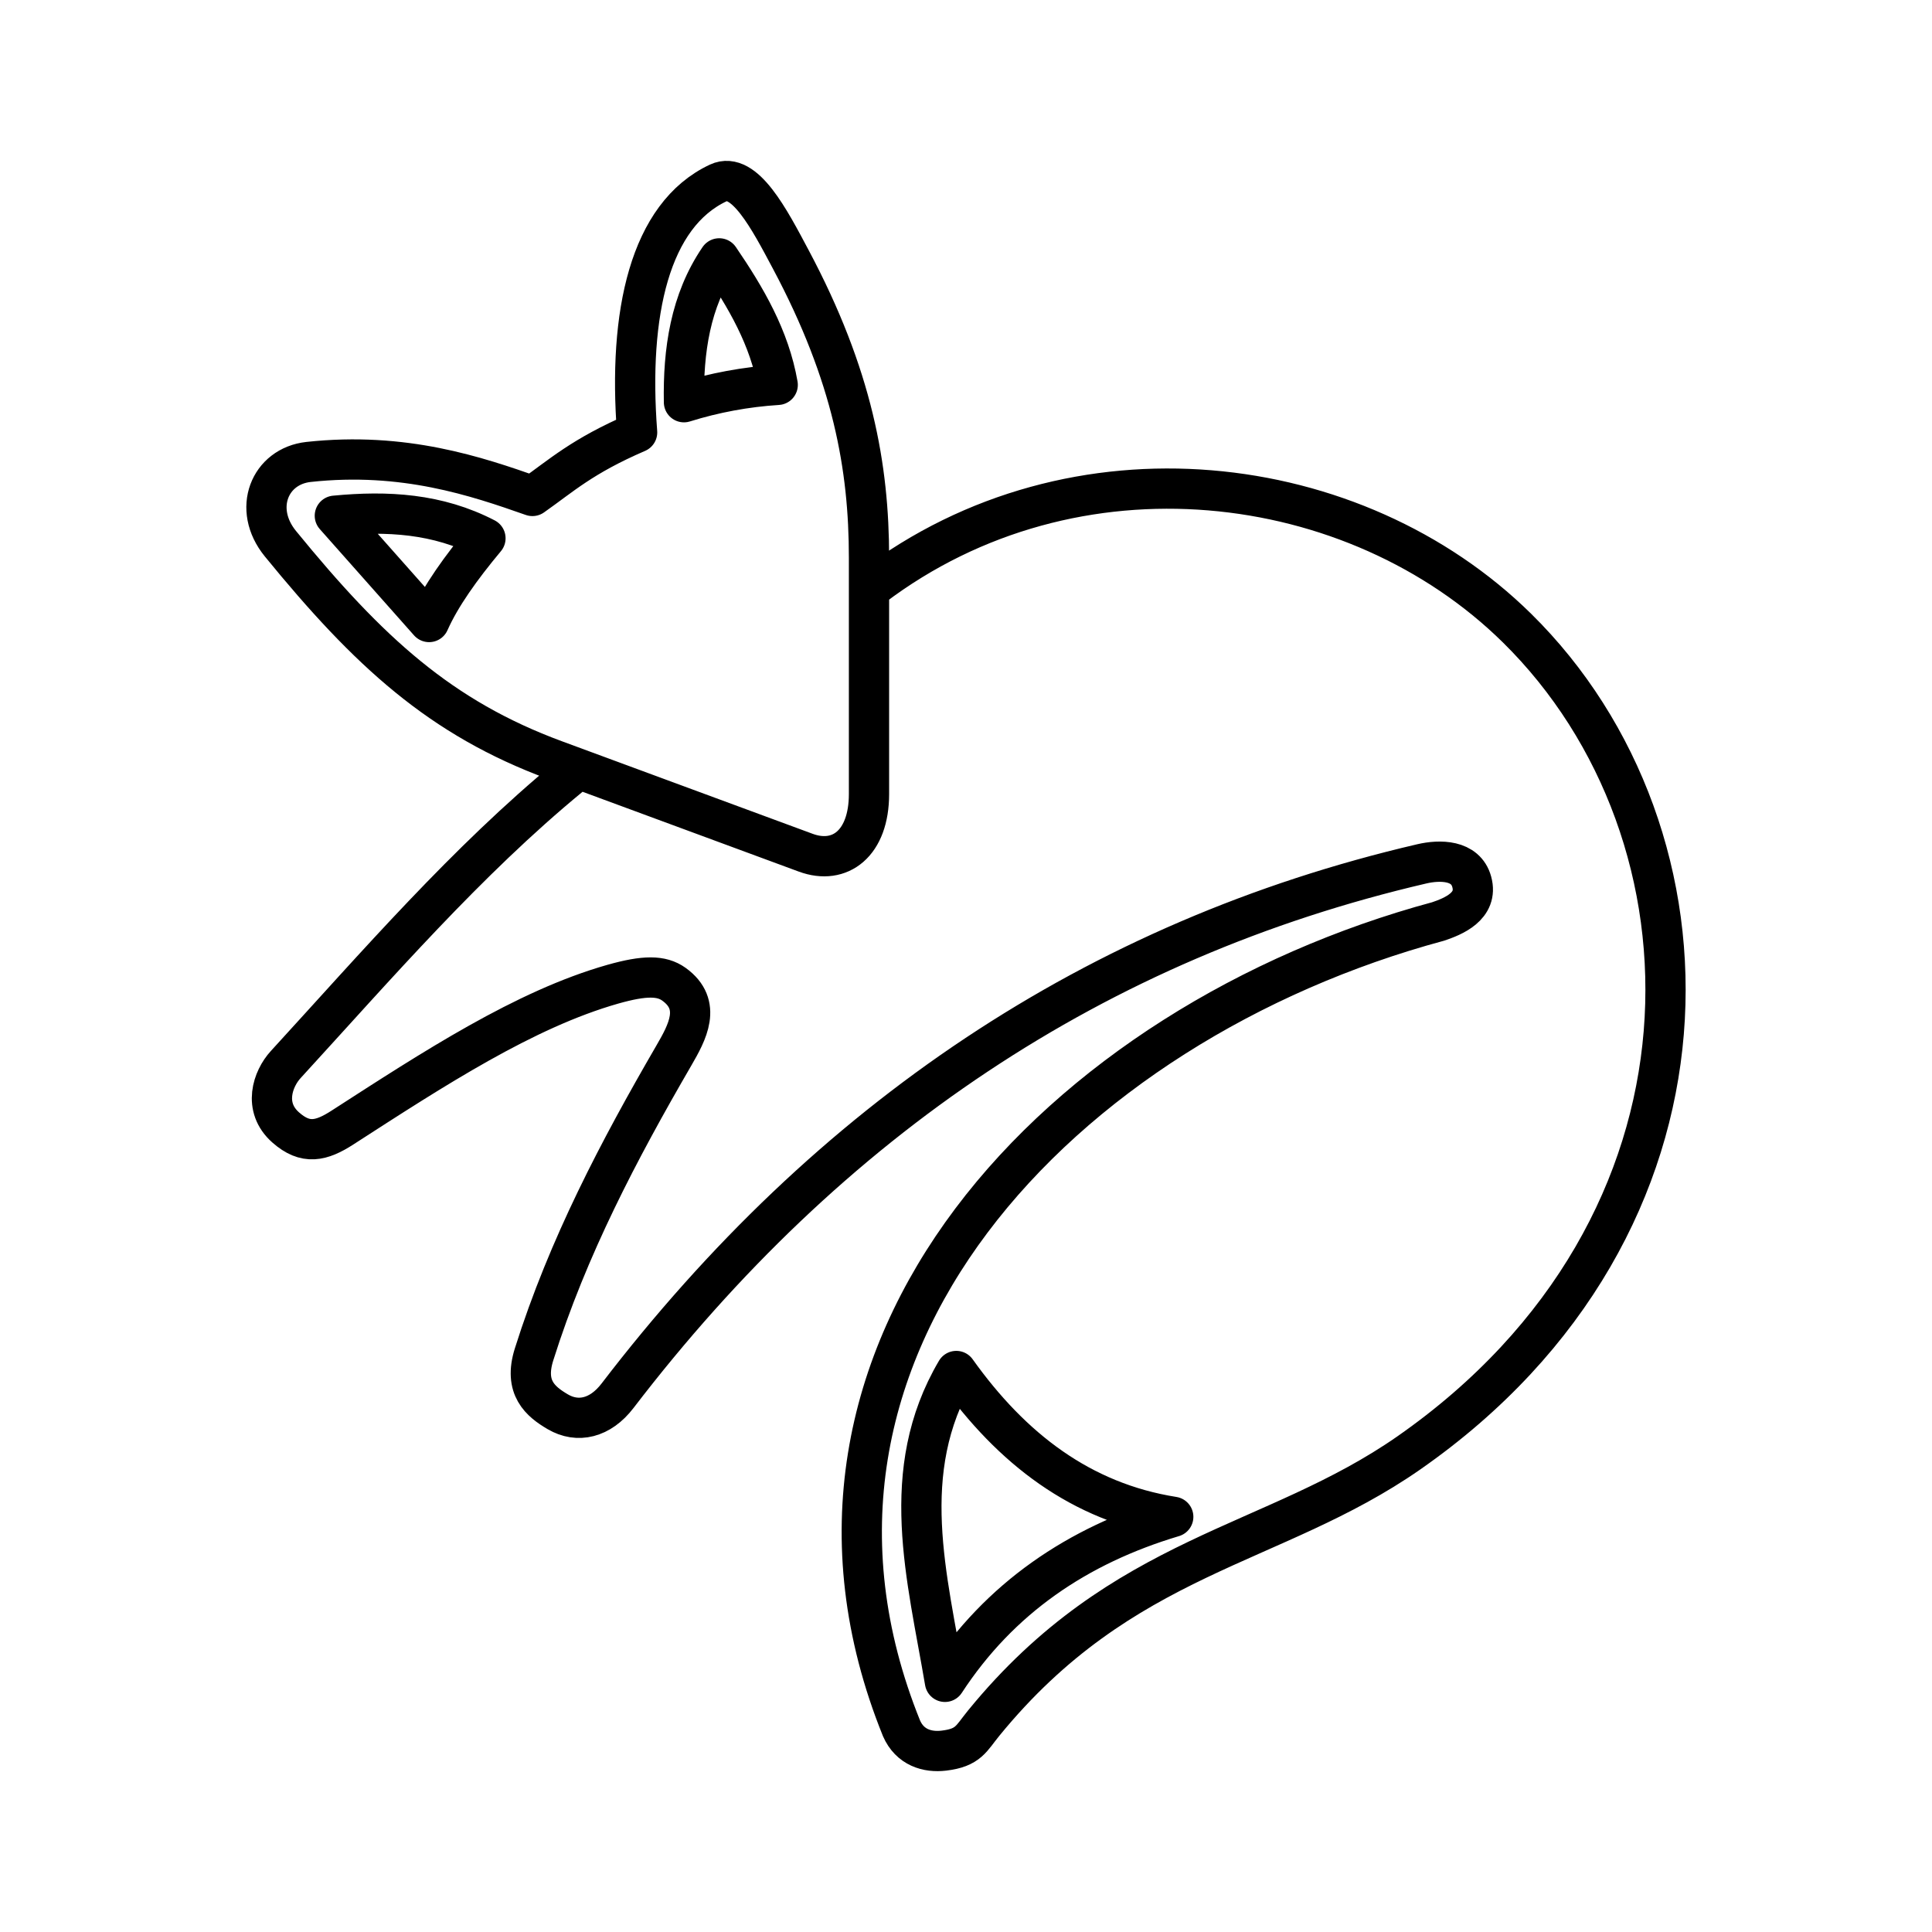 <?xml version="1.0" encoding="UTF-8"?><svg id="b" xmlns="http://www.w3.org/2000/svg" viewBox="0 0 48 48"><defs><style>.d{fill:none;stroke:#000;stroke-linecap:round;stroke-linejoin:round;}</style></defs><path id="c" class="d" d="M23.759,34.062c1.376,1.93,3.102,3.261,5.39,3.623-2.378.711-4.313,2.018-5.672,4.1-.44-2.605-1.188-5.227.282-7.723ZM14.153,19.288c-2.562,2.108-4.776,4.673-7.054,7.16-.325.354-.573,1.06,0,1.564.49.433.883.342,1.412,0,2.263-1.46,4.523-2.937,6.716-3.56.79-.223,1.206-.22,1.515,0,.714.512.33,1.202,0,1.772-1.359,2.342-2.632,4.754-3.474,7.427-.26.826.16,1.172.591,1.425.493.288,1.054.162,1.483-.398,5.256-6.864,11.885-11.331,19.983-13.216.443-.103,1.089-.107,1.24.447.168.611-.473.862-.833.984-9.337,2.52-17.143,10.616-13.335,20.045.208.478.645.605,1.053.556.617-.074.676-.3.99-.684,3.453-4.228,7.19-4.363,10.562-6.713,8.1-5.65,7.894-15.366,2.688-20.492-4.02-3.959-10.994-4.827-16.013-1.024M12.061,13.374c-.61.731-1.113,1.434-1.4,2.08l-2.342-2.641c1.305-.126,2.556-.055,3.742.56v.001ZM17.869,6.419c.663.971,1.25,1.975,1.453,3.143-.791.05-1.573.195-2.329.431-.023-1.277.158-2.523.876-3.574ZM13.228,12.322c.722-.507,1.229-.986,2.601-1.579-.226-2.956.311-5.402,2.02-6.2.645-.3,1.272.914,1.795,1.897,1.542,2.894,1.946,5.167,1.946,7.417v5.87c0,1.23-.722,1.771-1.57,1.459l-6.228-2.299c-2.847-1.05-4.63-2.69-6.826-5.38-.703-.863-.267-1.924.7-2.03,2.373-.258,4.18.36,5.562.845Z"/></svg>
